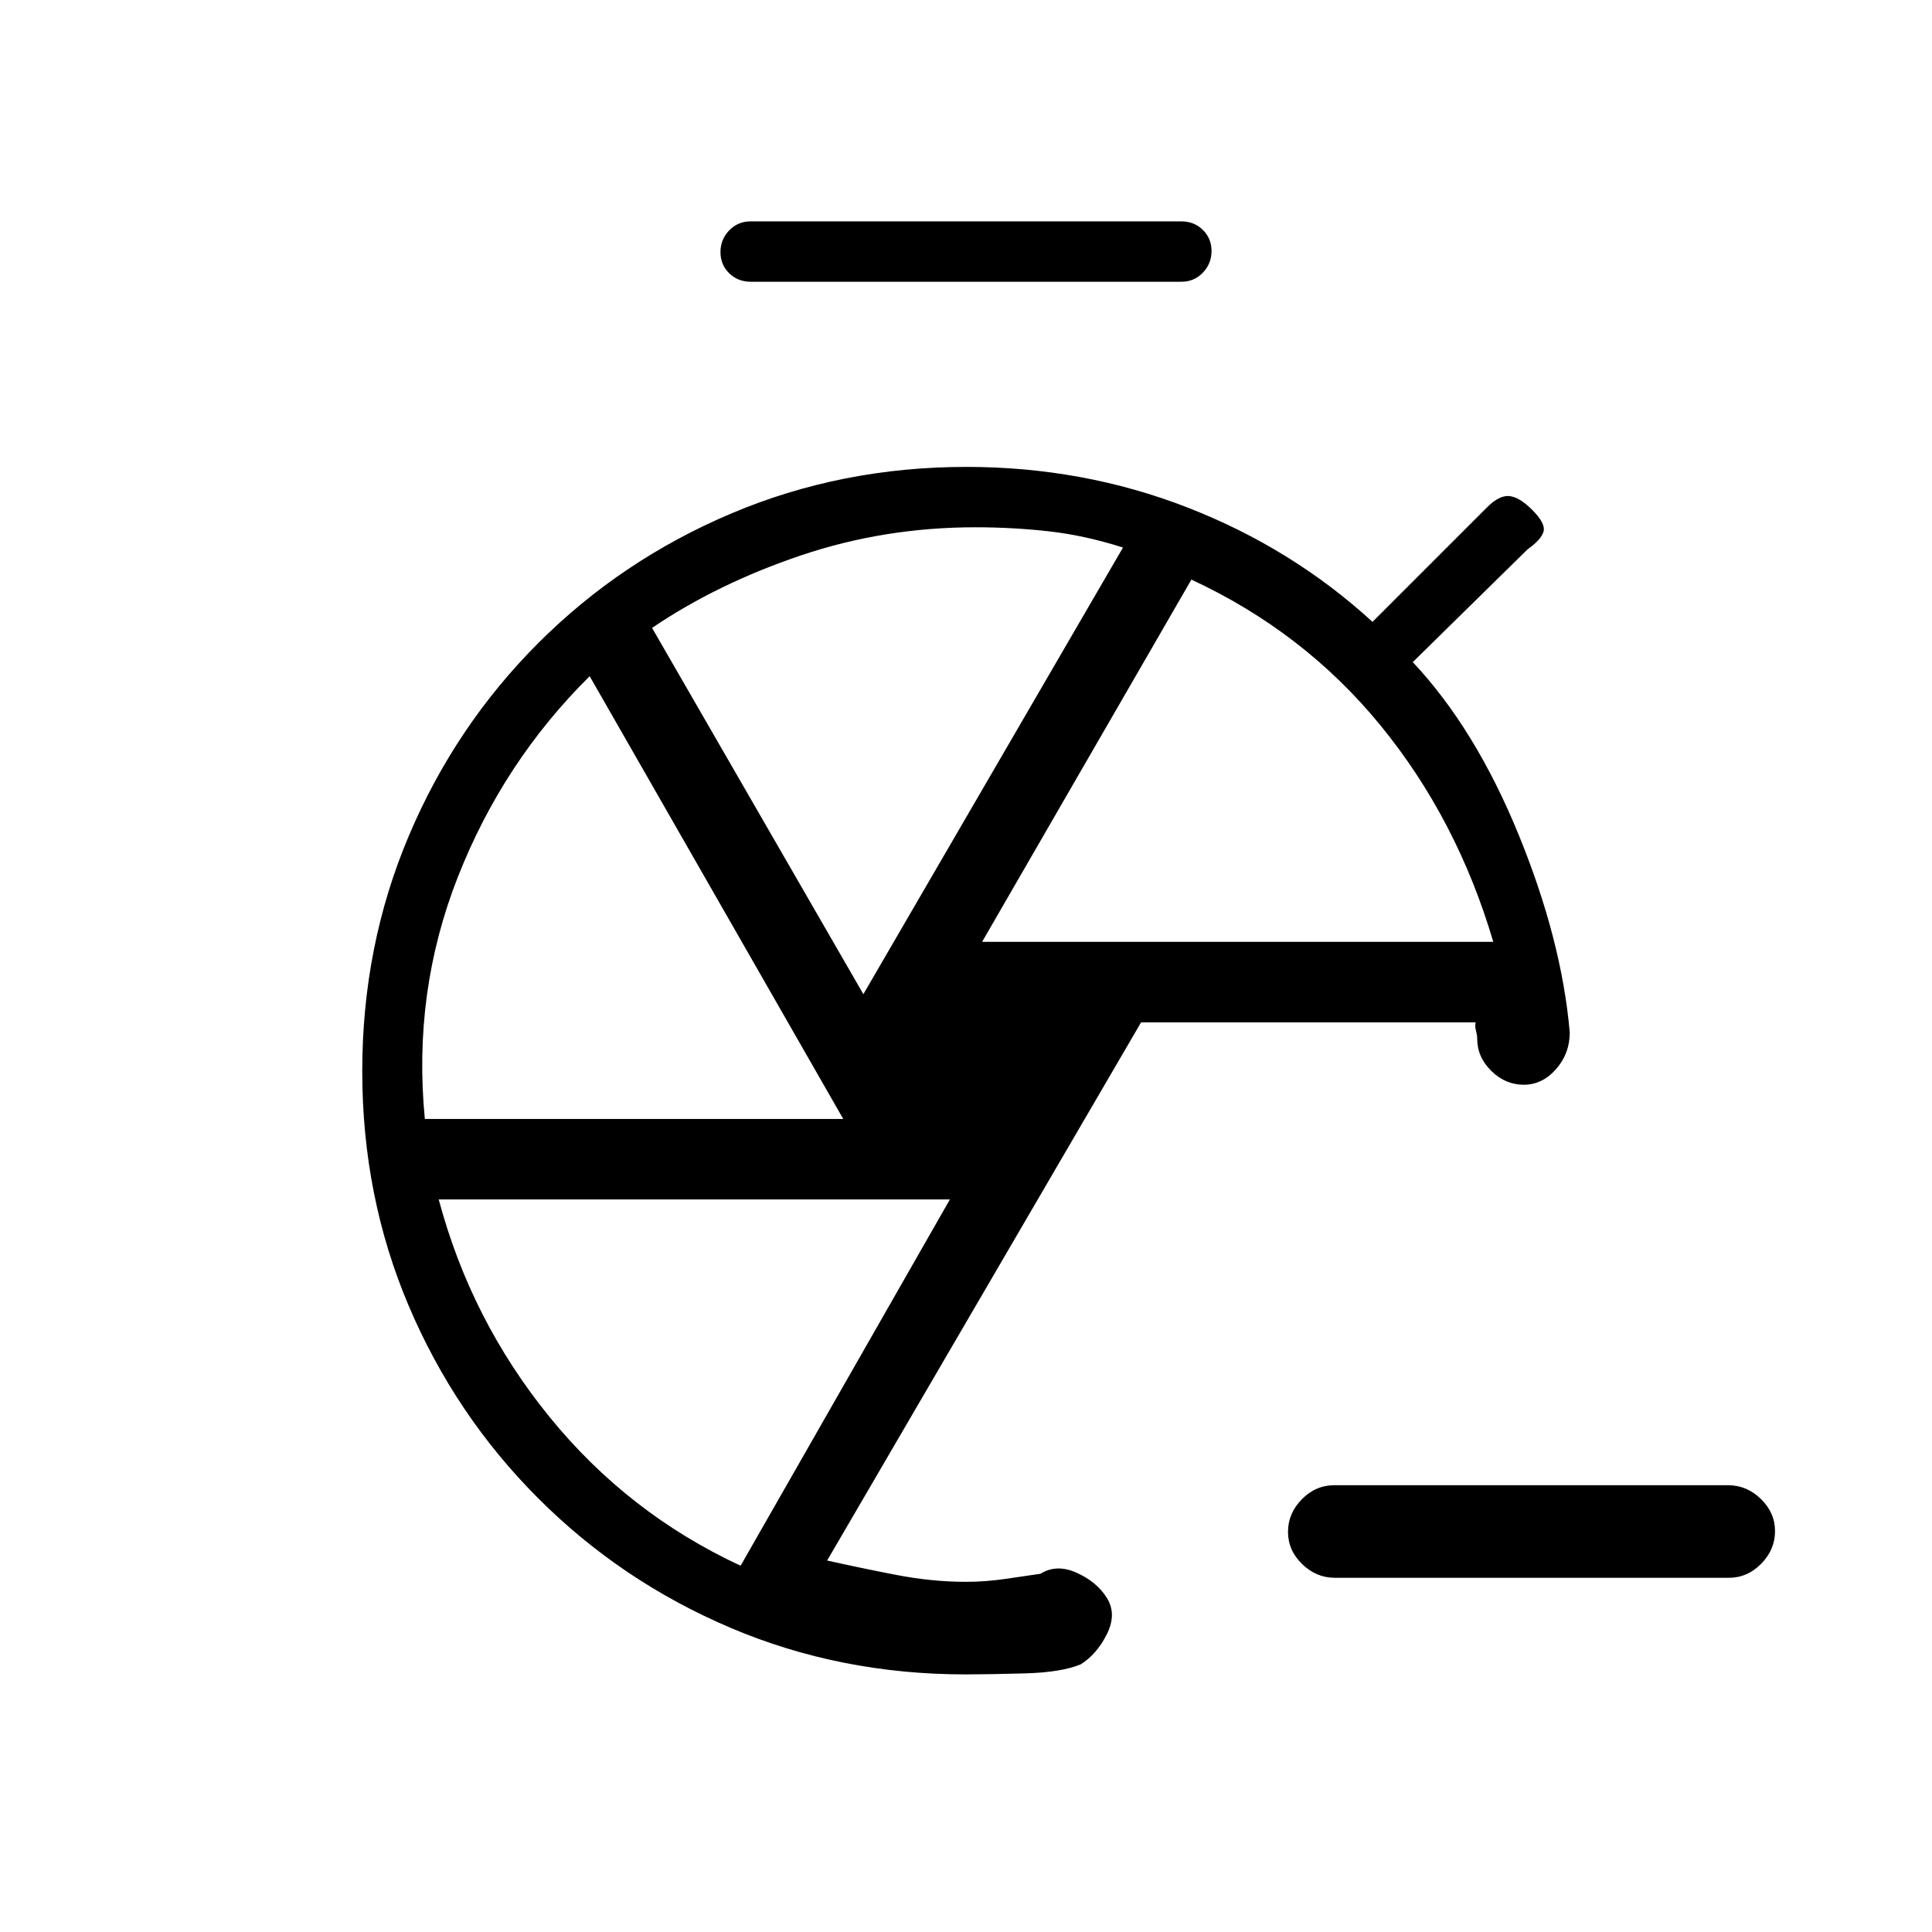<svg xmlns="http://www.w3.org/2000/svg" height="20" viewBox="0 -960 960 960" width="20"><path d="M663.28-176q-9.23 0-16.25-6.82-7.03-6.83-7.03-16 0-9.18 6.86-16.18 6.87-7 16.1-7h195.76q9.23 0 16.25 6.82 7.03 6.83 7.03 16 0 9.18-6.86 16.18-6.87 7-16.1 7H663.28ZM373-820q-6.37 0-10.69-4.24-4.31-4.23-4.31-10.5 0-6.26 4.31-10.76 4.32-4.5 10.69-4.5h214q6.38 0 10.69 4.24 4.31 4.23 4.31 10.5 0 6.26-4.31 10.76T587-820H373Zm115 328h254q-18-61-56-107.5T592-672L488-492Zm-59 26 129-221.93Q539-694 521.08-696q-17.93-2-36.4-2-45.27 0-86.71 13.98Q356.54-670.03 324-648l105 182Zm-217.9 62H419L293-624q-43 42.57-65.5 99.78Q205-467 211.1-404ZM368-182l104-182H218q16 60 55 108t95 74Zm113-246Zm36 250Zm217-266ZM479.75-128q-62.26 0-116.64-23.1t-95.64-64.37q-41.27-41.26-64.37-95.64Q180-365.48 180-427.74t23.12-116.89q23.12-54.64 64.41-95.9 41.3-41.27 95.94-64.37Q418.1-728 480.19-728q57.99 0 109.86 20.17T682-651l57-57q6-6 11-5.5t11.3 6.8Q768-700 767-696q-1 4-8 9l-57 56q31 33 52.5 85.5T780-447q0 10.52-6.82 18.26-6.83 7.74-16 7.74-9.18 0-16.18-6.88-7-6.87-7-16.12 0-1.64-.62-4-.62-2.36-.11-4H567L411-184.58q16 3.58 34 7.08t35 3.5q9.77 0 19.89-1.5Q510-177 517-178q8-5 18-.5t15 12.5q5 8 0 18t-13 15q-9.55 4-27.85 4.5-18.31.5-29.4.5Z"/></svg>